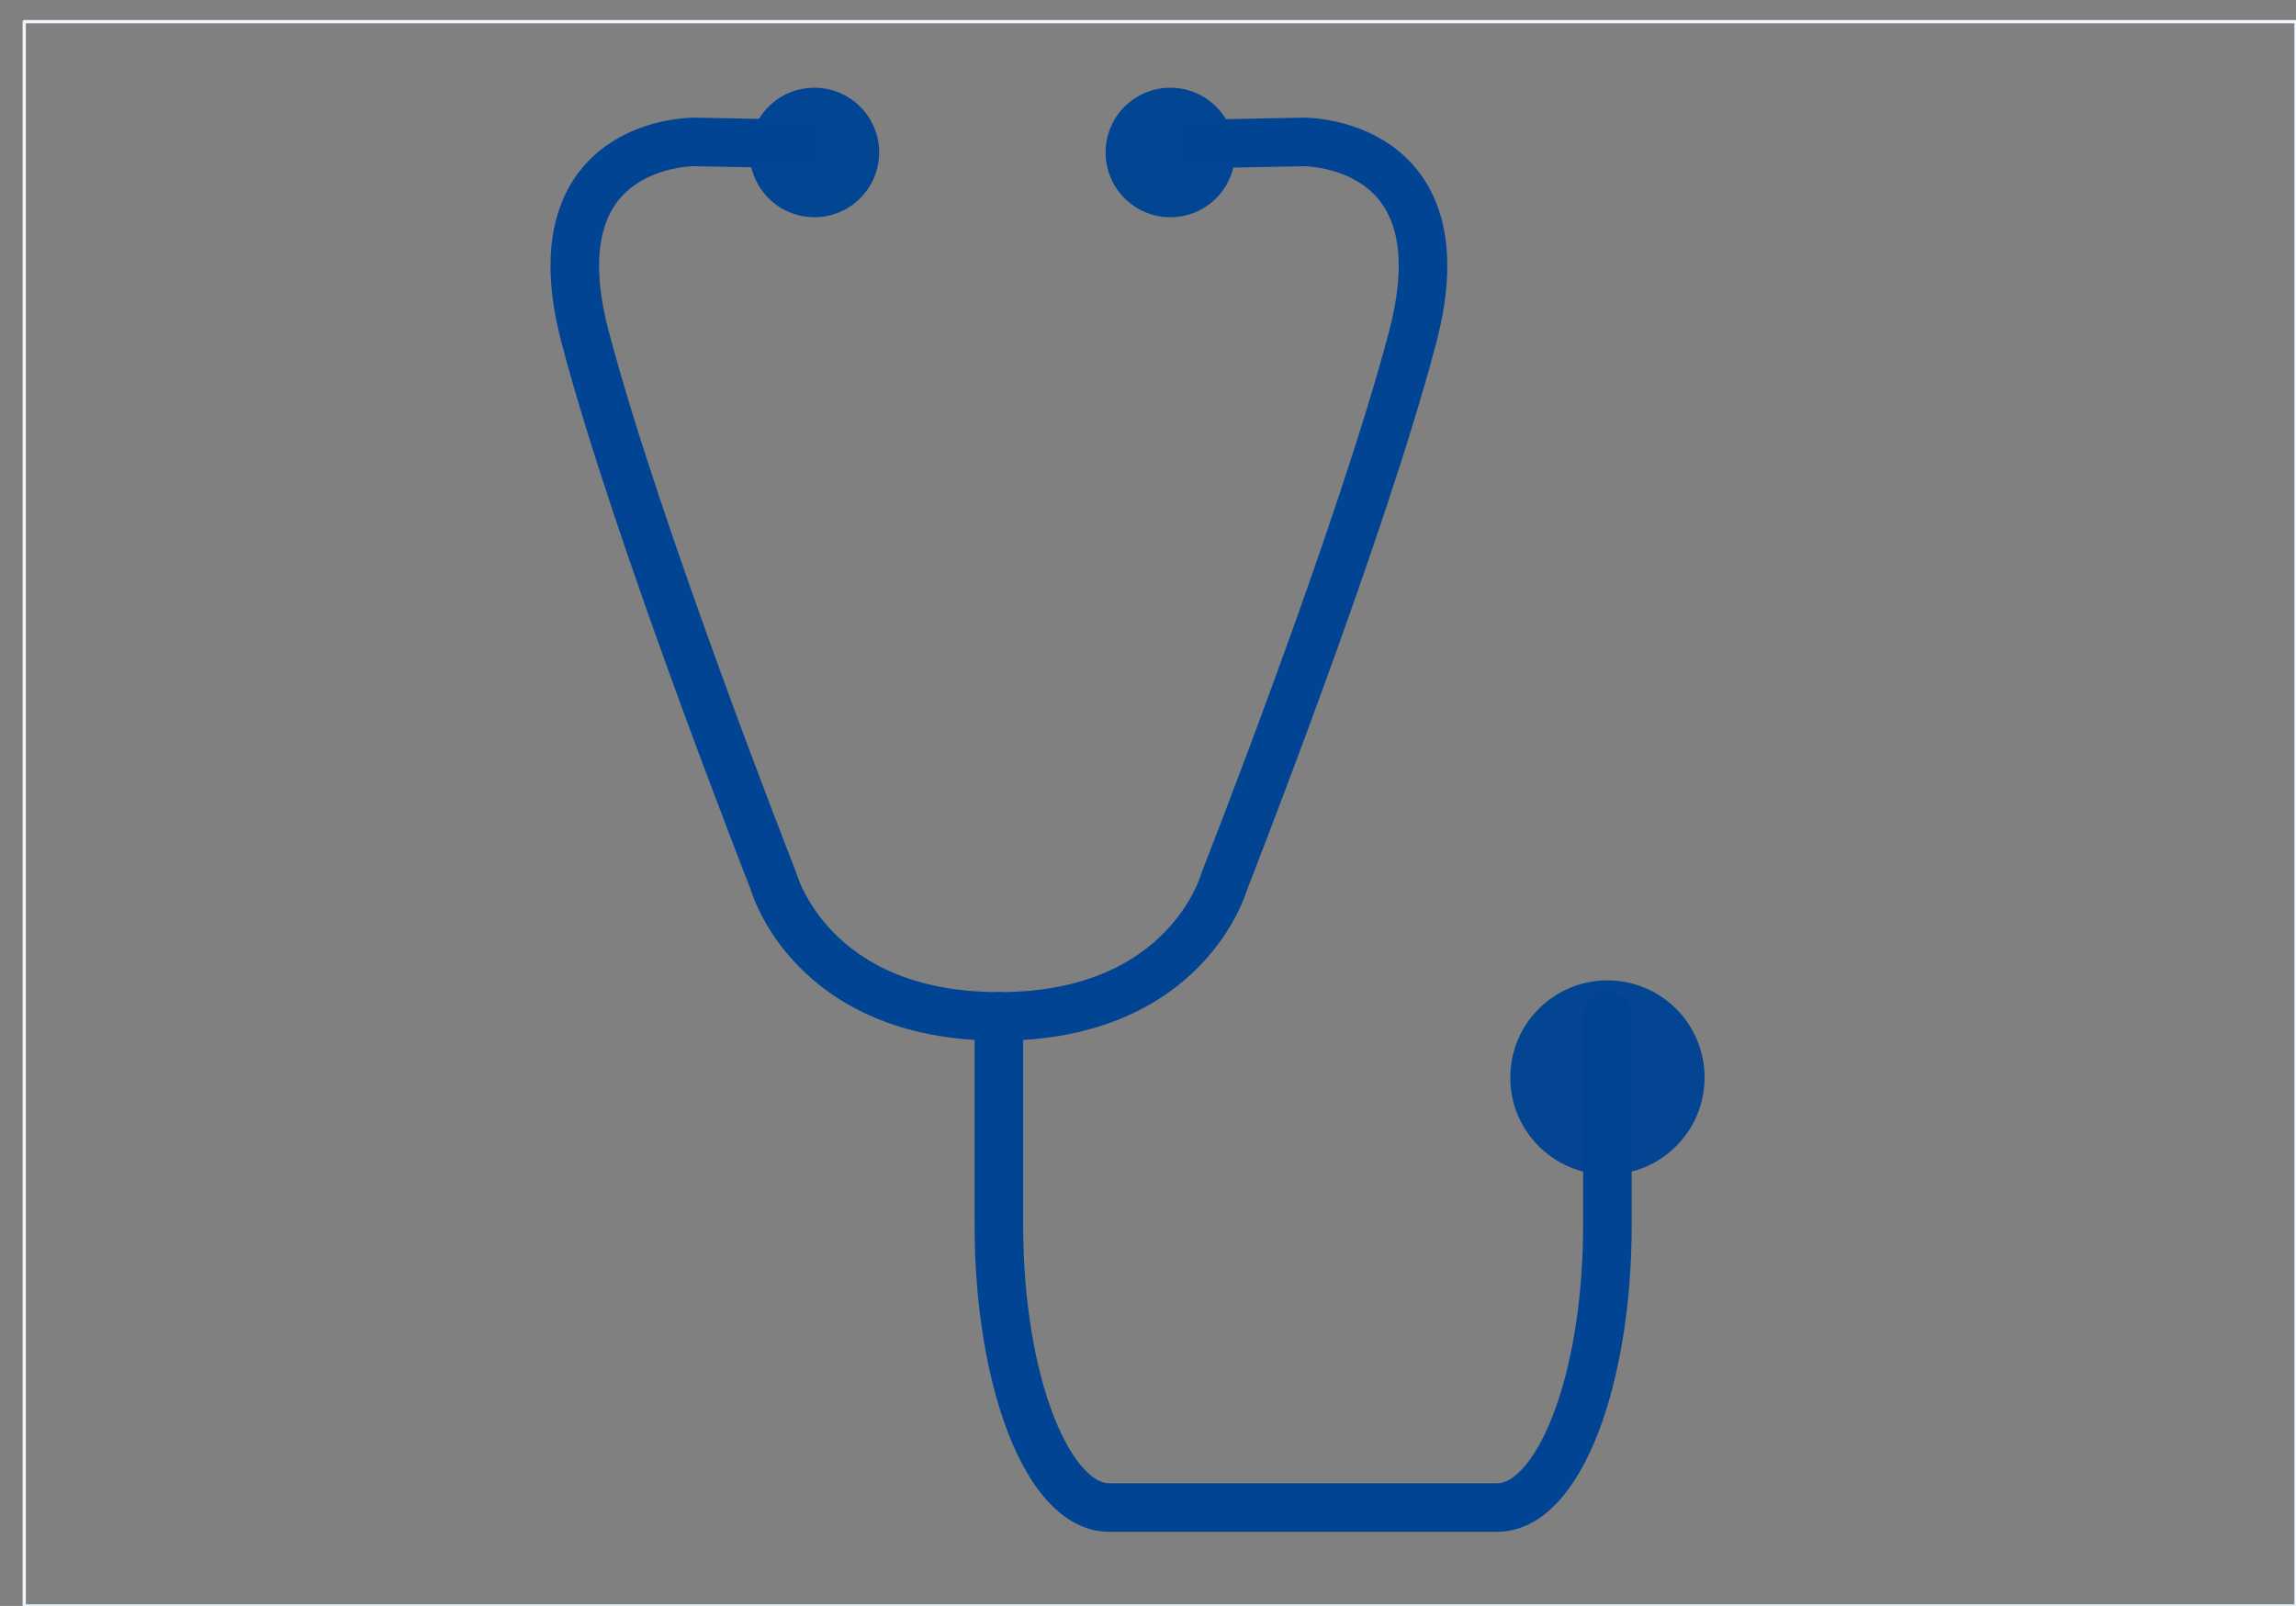 <?xml version="1.0" encoding="UTF-8" standalone="no"?>
<!-- Generator: Adobe Illustrator 18.1.1, SVG Export Plug-In . SVG Version: 6.00 Build 0)  -->

<svg
   xmlns:dc="http://purl.org/dc/elements/1.1/"
   xmlns:cc="http://creativecommons.org/ns#"
   xmlns:rdf="http://www.w3.org/1999/02/22-rdf-syntax-ns#"
   xmlns:svg="http://www.w3.org/2000/svg"
   xmlns="http://www.w3.org/2000/svg"
   xmlns:sodipodi="http://sodipodi.sourceforge.net/DTD/sodipodi-0.dtd"
   xmlns:inkscape="http://www.inkscape.org/namespaces/inkscape"
   version="1.1"
   x="0px"
   y="0px"
   viewBox="0 0 70.9 49.6"
   enable-background="new 0 0 70.9 49.6"
   xml:space="preserve"
   id="svg42"
   sodipodi:docname="PackMLDiagnostics.svg"
   inkscape:export-filename="C:\Users\toohey-1\Downloads\25_OMAC\repository\packml-hmi\images\Settings.png"
   inkscape:export-xdpi="250.60001"
   inkscape:export-ydpi="250.60001"
   inkscape:version="0.92.1 r15371"><rect x="0" y="0" width="70.9" height="49.6" fill="#808080" stroke="none"/><defs
     id="defs46" /><sodipodi:namedview
     pagecolor="#ffffff"
     bordercolor="#666666"
     borderopacity="1"
     objecttolerance="10"
     gridtolerance="10"
     guidetolerance="10"
     inkscape:pageopacity="0"
     inkscape:pageshadow="2"
     inkscape:window-width="1920"
     inkscape:window-height="1017"
     id="namedview44"
     showgrid="false"
     inkscape:zoom="4.0056417"
     inkscape:cx="35.450001"
     inkscape:cy="24.924823"
     inkscape:window-x="1672"
     inkscape:window-y="-8"
     inkscape:window-maximized="1"
     inkscape:current-layer="svg42" /><g
     id="Layer_2"
     display="none" /><g
     id="Menu" /><g
     id="SubMenu"
     display="none" /><g
     id="_x31_2-column" /><g
     id="X-Series" /><g
     id="_x31_2-column-grid" /><g
     id="Operator"
     display="none" /><rect
     style="opacity:0.99;fill:none;fill-opacity:1;stroke:#f0f7ff;stroke-width:0.1;stroke-linecap:round;stroke-linejoin:round;stroke-miterlimit:10;stroke-dasharray:none;stroke-dashoffset:0;stroke-opacity:1"
     id="rect4573"
     width="70.152"
     height="48.931"
     x="0.748"
     y="0.669"
     ry="0"
     rx="0"
     inkscape:export-filename="C:\Users\toohey-1\Downloads\25_OMAC\repository\packml-hmi\images\Diagnostics.png"
     inkscape:export-xdpi="250.60001"
     inkscape:export-ydpi="250.60001" /><circle
     style="opacity:0.99;fill:#004494;fill-opacity:0.992;stroke:none;stroke-width:2.165;stroke-linecap:round;stroke-linejoin:round;stroke-miterlimit:4;stroke-dasharray:none;stroke-dashoffset:0;stroke-opacity:1"
     id="path4583"
     cx="25.148"
     cy="4.709"
     r="2"
     inkscape:export-filename="C:\Users\toohey-1\Downloads\25_OMAC\repository\packml-hmi\images\Diagnostics.png"
     inkscape:export-xdpi="250.60001"
     inkscape:export-ydpi="250.60001" /><path
     style="opacity:0.99;fill:none;fill-opacity:1;stroke:#004494;stroke-width:1.5;stroke-linecap:round;stroke-linejoin:round;stroke-miterlimit:4;stroke-dasharray:none;stroke-dashoffset:0;stroke-opacity:1"
     d="m 49.636,31.391 v 6.446 c 0,4.833 -1.518,8.723 -3.403,8.723 H 34.248 c -1.885,0 -3.403,-3.891 -3.403,-8.723 v -6.446"
     id="rect4600"
     inkscape:connector-curvature="0"
     inkscape:export-filename="C:\Users\toohey-1\Downloads\25_OMAC\repository\packml-hmi\images\Diagnostics.png"
     inkscape:export-xdpi="250.60001"
     inkscape:export-ydpi="250.60001" /><path
     id="path4515-6"
     style="fill:none;stroke:#004494;stroke-width:1.5;stroke-linecap:butt;stroke-linejoin:miter;stroke-miterlimit:4;stroke-dasharray:none;stroke-opacity:0.992"
     d="m 36.442,4.457 3.801,-0.073 c 0,0 4.977,-0.069 3.385,6.006 -1.592,6.075 -5.821,16.824 -5.821,16.824 0,0 -1.132,4.178 -6.961,4.178 M 25.25,4.457 21.449,4.383 c 0,0 -4.977,-0.069 -3.385,6.006 1.592,6.075 5.821,16.824 5.821,16.824 0,0 1.132,4.178 6.961,4.178"
     inkscape:connector-curvature="0"
     inkscape:export-filename="C:\Users\toohey-1\Downloads\25_OMAC\repository\packml-hmi\images\Diagnostics.png"
     inkscape:export-xdpi="250.60001"
     inkscape:export-ydpi="250.60001" /><circle
     style="opacity:0.99;fill:#004494;fill-opacity:0.992;stroke:none;stroke-width:2.165;stroke-linecap:round;stroke-linejoin:round;stroke-miterlimit:4;stroke-dasharray:none;stroke-dashoffset:0;stroke-opacity:1"
     id="path4583-0"
     cx="36.14"
     cy="4.709"
     r="2"
     inkscape:export-filename="C:\Users\toohey-1\Downloads\25_OMAC\repository\packml-hmi\images\Diagnostics.png"
     inkscape:export-xdpi="250.60001"
     inkscape:export-ydpi="250.60001" /><circle
     style="opacity:0.99;fill:#004394;fill-opacity:0.984;stroke:none;stroke-width:1.38;stroke-linecap:round;stroke-linejoin:round;stroke-miterlimit:4;stroke-dasharray:none;stroke-dashoffset:0;stroke-opacity:1"
     id="path4495"
     cx="49.637"
     cy="33.279"
     r="3"
     inkscape:export-filename="C:\Users\toohey-1\Downloads\25_OMAC\repository\packml-hmi\images\Diagnostics.png"
     inkscape:export-xdpi="250.60001"
     inkscape:export-ydpi="250.60001" /></svg>